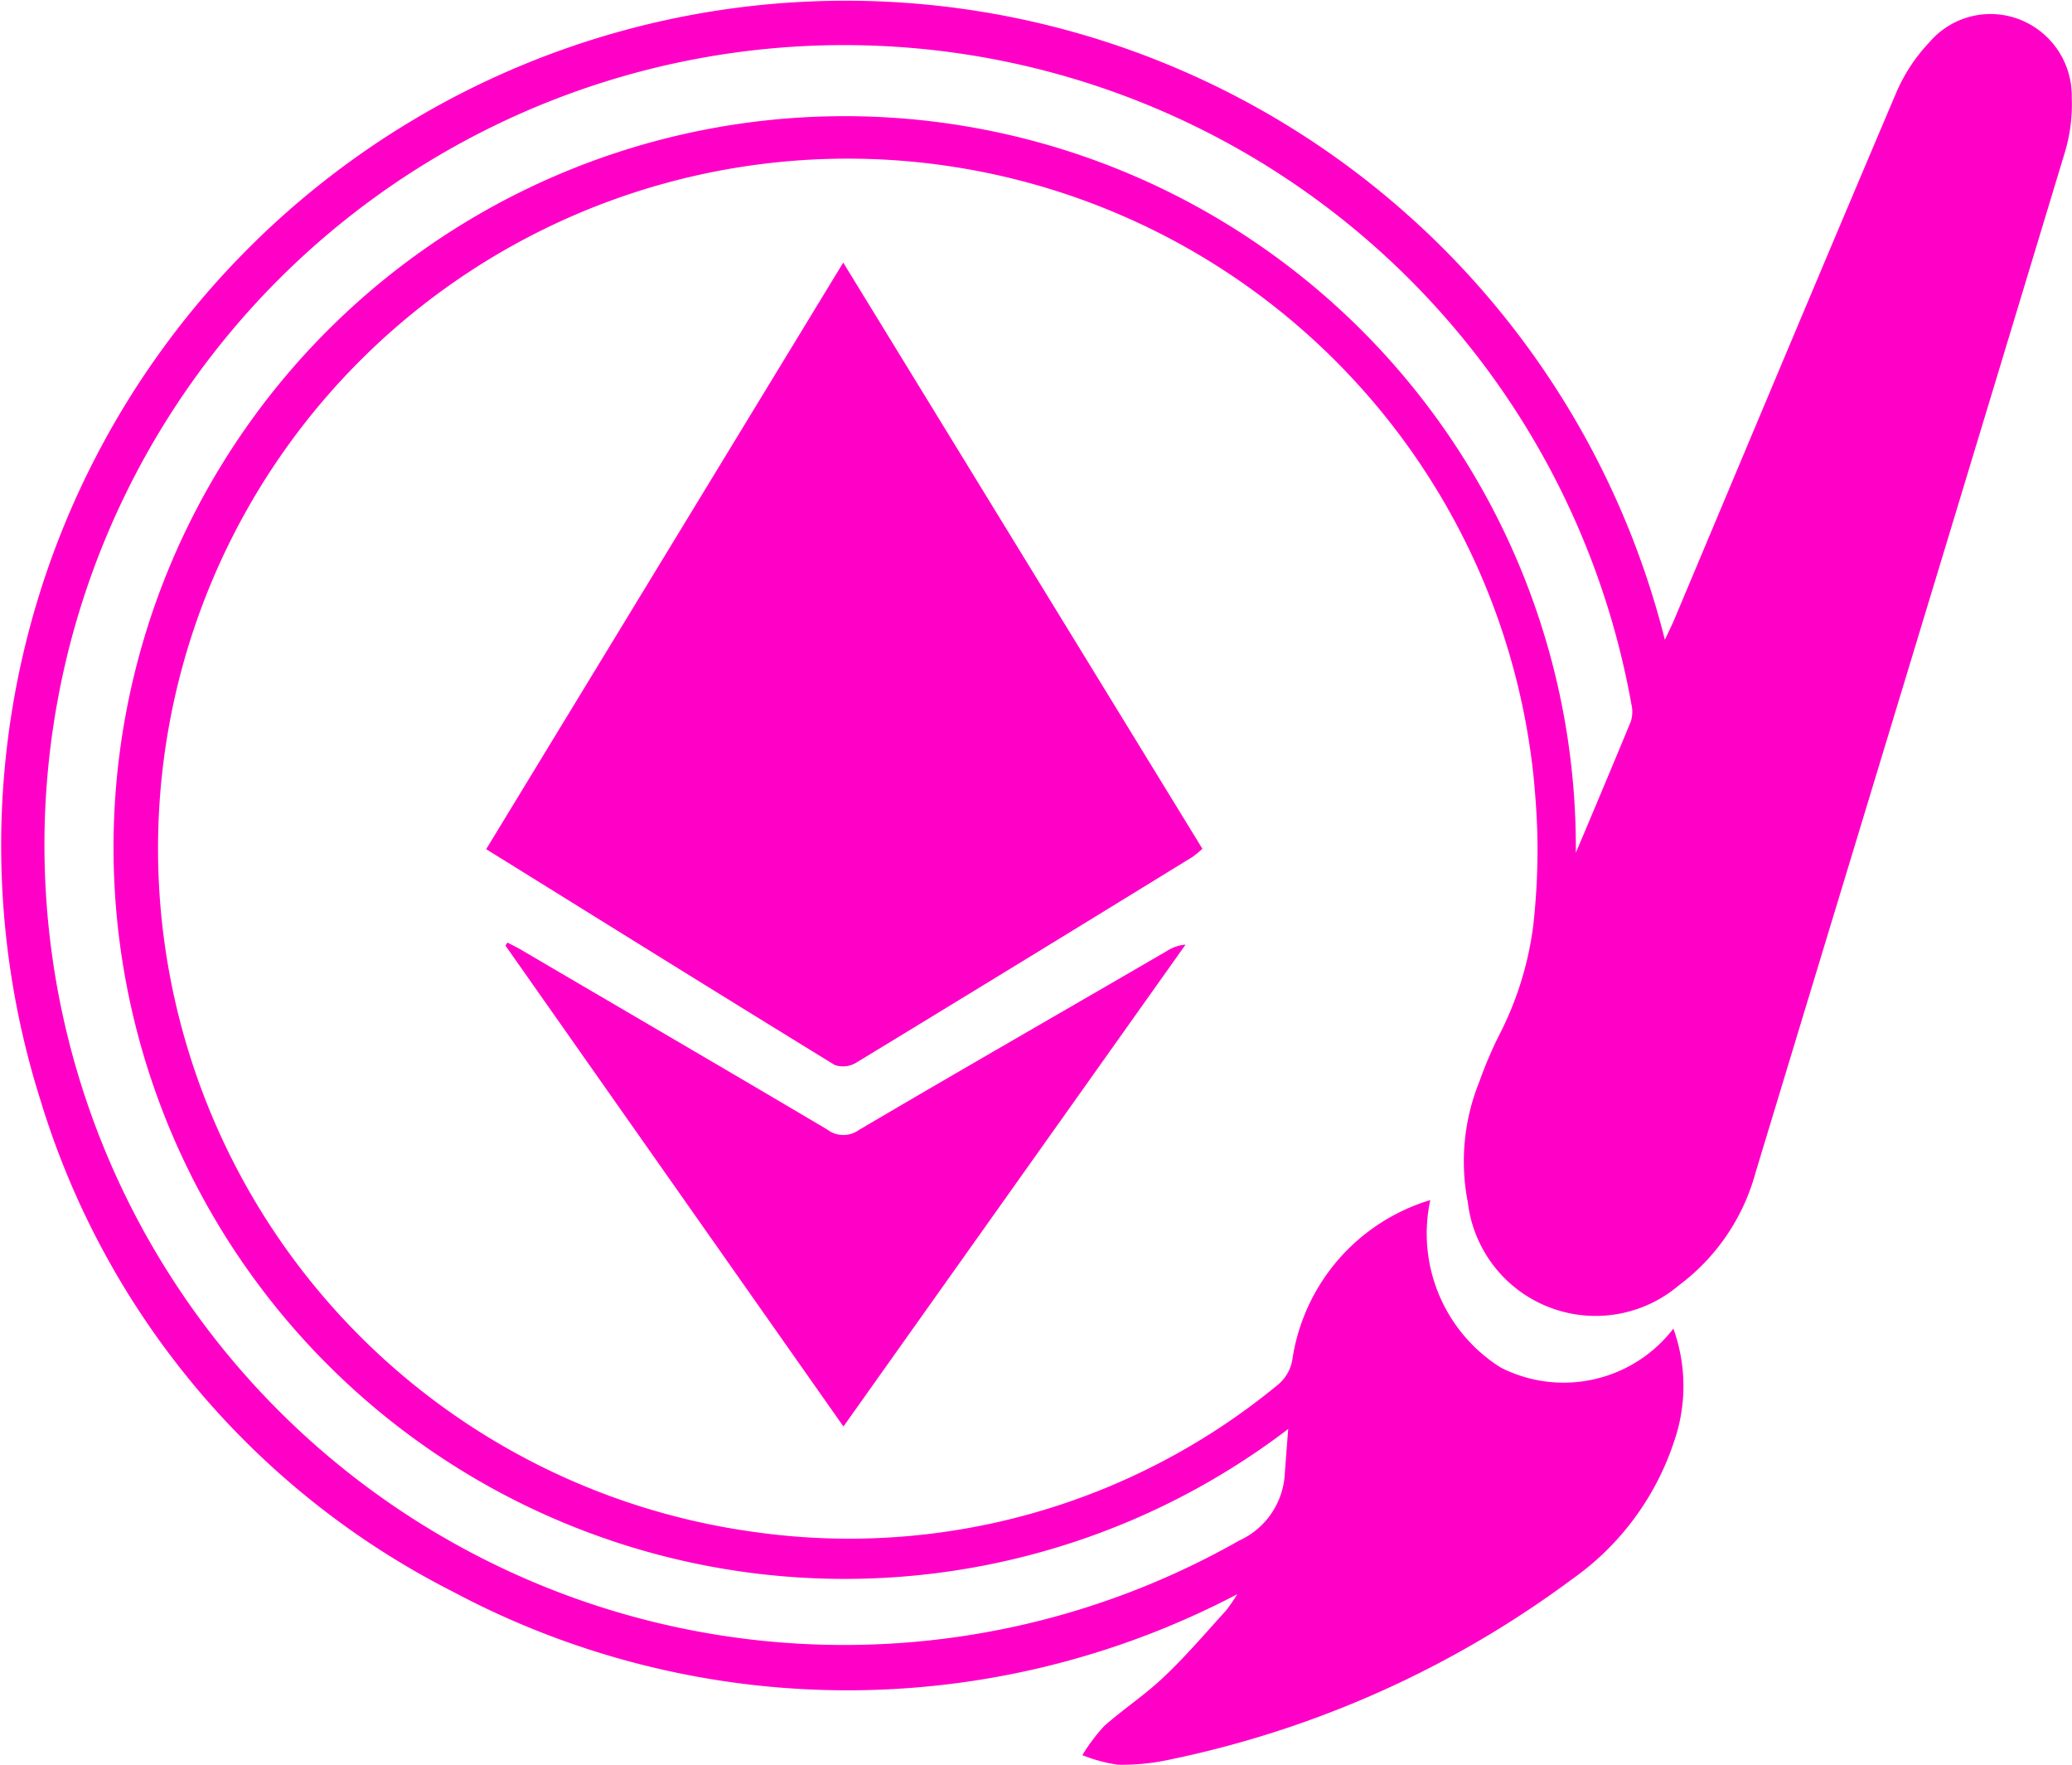 <svg xmlns="http://www.w3.org/2000/svg" width="31.192" height="26.563" viewBox="0 0 31.192 26.563">
  <g id="Group_4571" data-name="Group 4571" transform="translate(-2391.096 -1078)">
    <path id="Path_11662" data-name="Path 11662" d="M2422.284,1079.468a1.232,1.232,0,0,0-.793-1.178,1.209,1.209,0,0,0-1.352.349,2.563,2.563,0,0,0-.5.763c-1.12,2.635-2.225,5.275-3.335,7.914-.038.09-.082.177-.145.313a12.714,12.714,0,1,0-24.455,6.925,12.3,12.3,0,0,0,6.209,7.4,12.627,12.627,0,0,0,11.808.039,2.333,2.333,0,0,1-.168.245c-.308.338-.605.688-.936,1-.279.267-.607.481-.9.74a2.733,2.733,0,0,0-.327.437,2.349,2.349,0,0,0,.534.144,3.345,3.345,0,0,0,.761-.073,15.384,15.384,0,0,0,6.078-2.72,4.1,4.1,0,0,0,1.534-2.07,2.54,2.54,0,0,0-.01-1.7,2.085,2.085,0,0,1-2.6.585,2.382,2.382,0,0,1-1.059-2.52,2.963,2.963,0,0,0-2.075,2.389.623.623,0,0,1-.213.385,10.149,10.149,0,0,1-7.918,2.217,10.382,10.382,0,1,1,11.759-11.379c.006.061.012.123.017.184.027.307.044.617.044.931a10.4,10.4,0,0,1-.064,1.139h0a4.965,4.965,0,0,1-.524,1.672,6.219,6.219,0,0,0-.288.681,3.193,3.193,0,0,0-.173,1.816,1.937,1.937,0,0,0,3.176,1.249,3.14,3.14,0,0,0,1.154-1.694q.74-2.441,1.481-4.88,1.586-5.221,3.166-10.444A2.5,2.5,0,0,0,2422.284,1079.468Zm-6.636,9.387c-.273.661-.551,1.32-.829,1.979,0-.015,0-.031,0-.046a11.007,11.007,0,1,0-4.33,8.718c-.018.227-.035.447-.051.662a1.174,1.174,0,0,1-.688,1.018,12.039,12.039,0,1,1,5.905-12.588A.488.488,0,0,1,2415.648,1088.854Z" transform="translate(0 0)" fill="#ff00c7"/>
    <path id="Path_11663" data-name="Path 11663" d="M2421.05,1097.175l-5.407-8.822-5.375,8.828c1.772,1.1,3.506,2.18,5.247,3.248a.381.381,0,0,0,.322-.034q2.539-1.544,5.068-3.1A1.735,1.735,0,0,0,2421.05,1097.175Z" transform="translate(-11.853 -6.401)" fill="#ff00c7"/>
    <path id="Path_11664" data-name="Path 11664" d="M2415.869,1117.974c-1.531-.906-3.067-1.8-4.6-2.7-.069-.041-.142-.076-.213-.113l-.031.045,5.088,7.238,5.15-7.252a.6.6,0,0,0-.278.094c-1.547.9-3.1,1.789-4.637,2.694A.4.4,0,0,1,2415.869,1117.974Z" transform="translate(-12.32 -22.975)" fill="#ff00c7"/>
  </g>
</svg>
